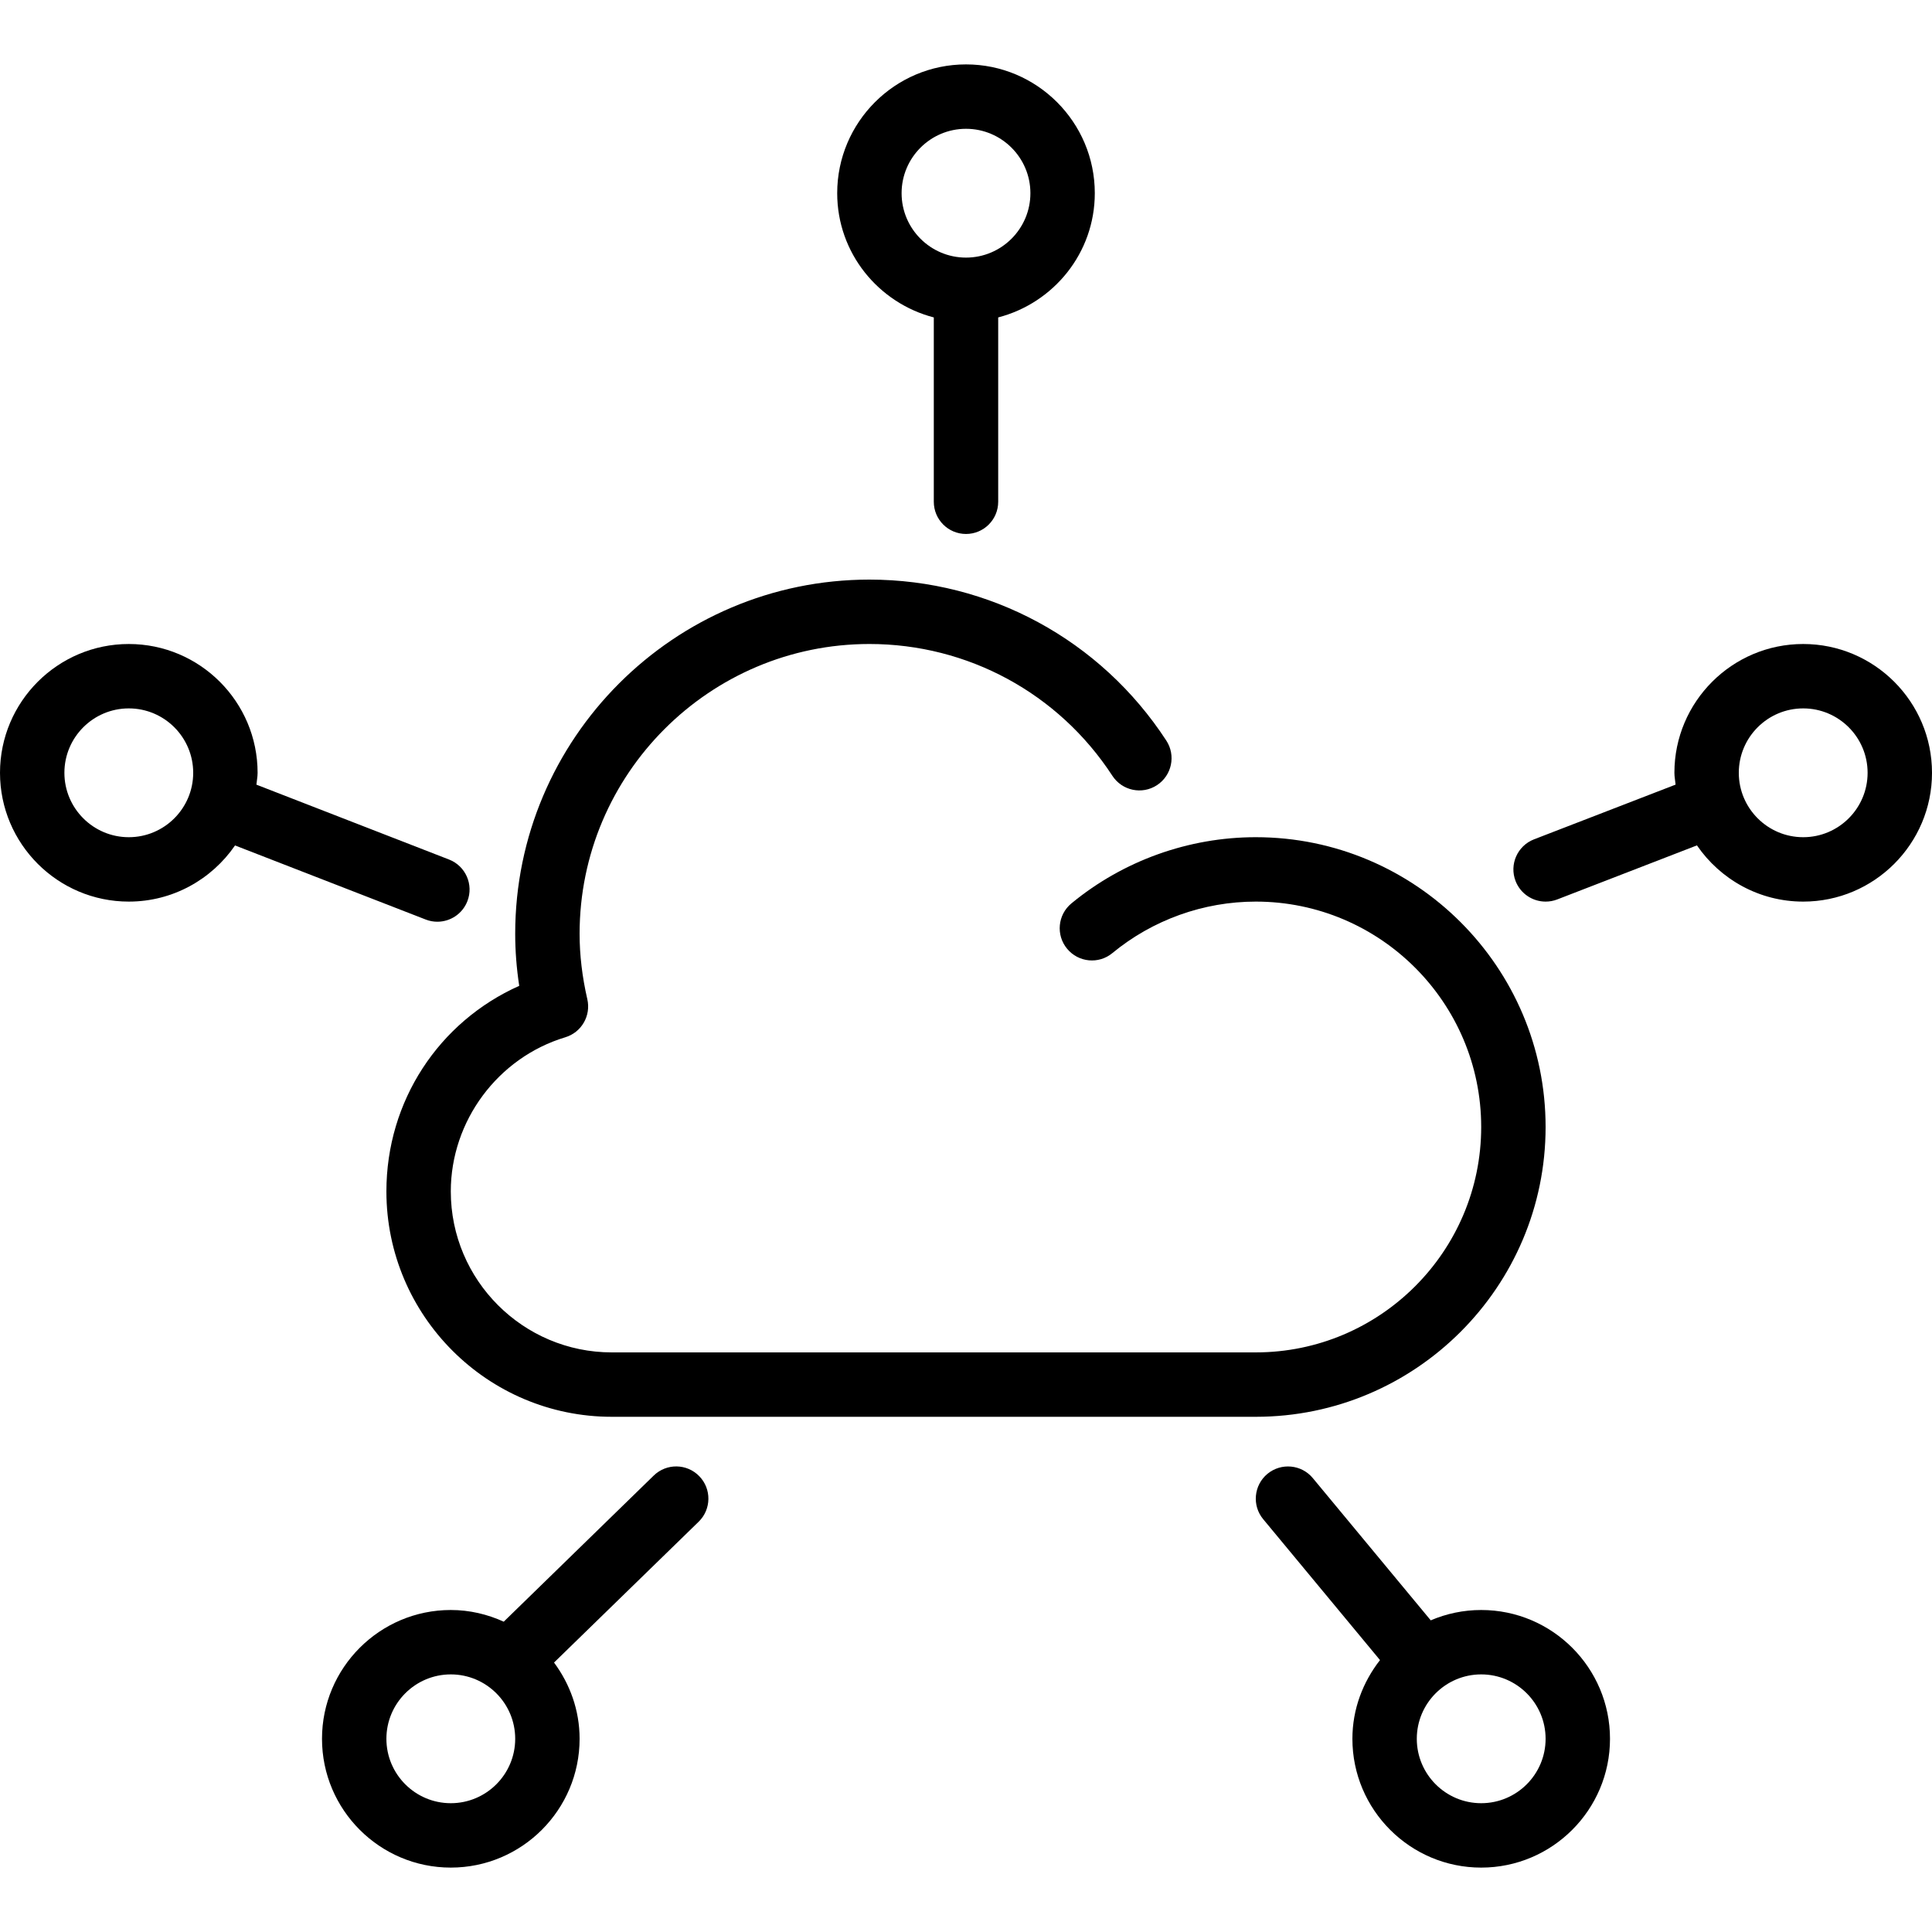 <?xml version="1.0" encoding="iso-8859-1"?>
<!-- Generator: Adobe Illustrator 19.0.0, SVG Export Plug-In . SVG Version: 6.00 Build 0)  -->
<svg version="1.1" id="Layer_1" xmlns="http://www.w3.org/2000/svg" xmlns:xlink="http://www.w3.org/1999/xlink" x="0px" y="0px"
	 viewBox="0 0 512 512" style="enable-background:new 0 0 512 512;" xml:space="preserve">
<g>
	<g>
		<g>
			<path d="M102.4,315.733c0,32.939,26.795,59.733,59.733,59.733H332.8c42.342,0,76.8-34.458,76.8-76.8s-34.458-76.8-76.8-76.8
				c-17.792,0-35.149,6.229-48.862,17.545c-3.635,2.995-4.156,8.38-1.152,12.006c3.004,3.652,8.388,4.164,12.006,1.161
				c10.667-8.798,24.158-13.645,38.007-13.645c32.939,0,59.733,26.795,59.733,59.733c0,32.939-26.795,59.733-59.733,59.733H162.133
				c-23.526,0-42.667-19.14-42.667-42.667c0-18.662,12.467-35.447,30.336-40.841c4.301-1.297,6.852-5.709,5.845-10.095
				c-1.357-5.871-2.048-11.699-2.048-17.331c0-42.342,34.458-76.8,76.8-76.8c26.069,0,50.133,13.056,64.393,34.927
				c2.577,3.951,7.859,5.069,11.81,2.492c3.951-2.577,5.06-7.868,2.492-11.81C291.678,169.557,262.255,153.6,230.4,153.6
				c-51.755,0-93.867,42.112-93.867,93.867c0,4.531,0.358,9.148,1.067,13.79C116.267,270.788,102.4,291.814,102.4,315.733z"/>
			<path d="M247.467,84.122v48.853c0,4.719,3.823,8.533,8.533,8.533s8.533-3.814,8.533-8.533V84.122
				c14.677-3.814,25.6-17.067,25.6-32.922c0-18.825-15.309-34.133-34.133-34.133c-18.825,0-34.133,15.309-34.133,34.133
				C221.867,67.055,232.789,80.307,247.467,84.122z M256,34.133c9.412,0,17.067,7.654,17.067,17.067
				c0,9.412-7.654,17.067-17.067,17.067c-9.412,0-17.067-7.654-17.067-17.067C238.933,41.788,246.588,34.133,256,34.133z"/>
			<path d="M173.244,391.04l-39.748,38.724c-4.292-1.954-9.02-3.098-14.029-3.098c-18.825,0-34.133,15.309-34.133,34.133
				c0,18.825,15.309,34.133,34.133,34.133S153.6,479.625,153.6,460.8c0-7.586-2.569-14.532-6.776-20.207l38.332-37.325
				c3.371-3.285,3.448-8.695,0.154-12.066C182.033,387.823,176.623,387.746,173.244,391.04z M119.467,477.867
				c-9.412,0-17.067-7.654-17.067-17.067c0-9.412,7.654-17.067,17.067-17.067s17.067,7.654,17.067,17.067
				C136.533,470.212,128.879,477.867,119.467,477.867z"/>
			<path d="M477.867,170.667c-18.825,0-34.133,15.309-34.133,34.133c0,1.067,0.222,2.082,0.316,3.132l-37.53,14.507
				c-4.395,1.707-6.579,6.647-4.881,11.042c1.314,3.379,4.54,5.453,7.962,5.453c1.024,0,2.065-0.179,3.081-0.572l37.026-14.327
				c6.161,8.986,16.478,14.899,28.16,14.899c18.825,0,34.133-15.309,34.133-34.133S496.691,170.667,477.867,170.667z
				 M477.867,221.867c-9.412,0-17.067-7.654-17.067-17.067s7.654-17.067,17.067-17.067s17.067,7.654,17.067,17.067
				S487.279,221.867,477.867,221.867z"/>
			<path d="M392.533,426.667c-4.745,0-9.259,0.981-13.372,2.739l-31.258-37.7c-3.012-3.627-8.388-4.113-12.015-1.126
				c-3.627,3.012-4.139,8.397-1.126,12.023l30.95,37.333c-4.506,5.786-7.313,12.971-7.313,20.864
				c0,18.825,15.309,34.133,34.133,34.133c18.825,0,34.133-15.309,34.133-34.133C426.667,441.975,411.358,426.667,392.533,426.667z
				 M392.533,477.867c-9.412,0-17.067-7.654-17.067-17.067c0-9.412,7.654-17.067,17.067-17.067c9.412,0,17.067,7.654,17.067,17.067
				C409.6,470.212,401.946,477.867,392.533,477.867z"/>
			<path d="M115.908,244.267c3.413,0,6.639-2.065,7.953-5.444c1.707-4.386-0.469-9.335-4.864-11.042l-51.046-19.84
				c0.094-1.05,0.316-2.065,0.316-3.14c0-18.825-15.309-34.133-34.133-34.133C15.309,170.667,0,185.975,0,204.8
				s15.309,34.133,34.133,34.133c11.682,0,21.99-5.914,28.151-14.882l50.534,19.635
				C113.835,244.087,114.876,244.267,115.908,244.267z M34.133,221.867c-9.412,0-17.067-7.654-17.067-17.067
				s7.654-17.067,17.067-17.067c9.412,0,17.067,7.654,17.067,17.067S43.546,221.867,34.133,221.867z"/>
		</g>
	</g>
</g>
<g>
</g>
<g>
</g>
<g>
</g>
<g>
</g>
<g>
</g>
<g>
</g>
<g>
</g>
<g>
</g>
<g>
</g>
<g>
</g>
<g>
</g>
<g>
</g>
<g>
</g>
<g>
</g>
<g>
</g>
</svg>
